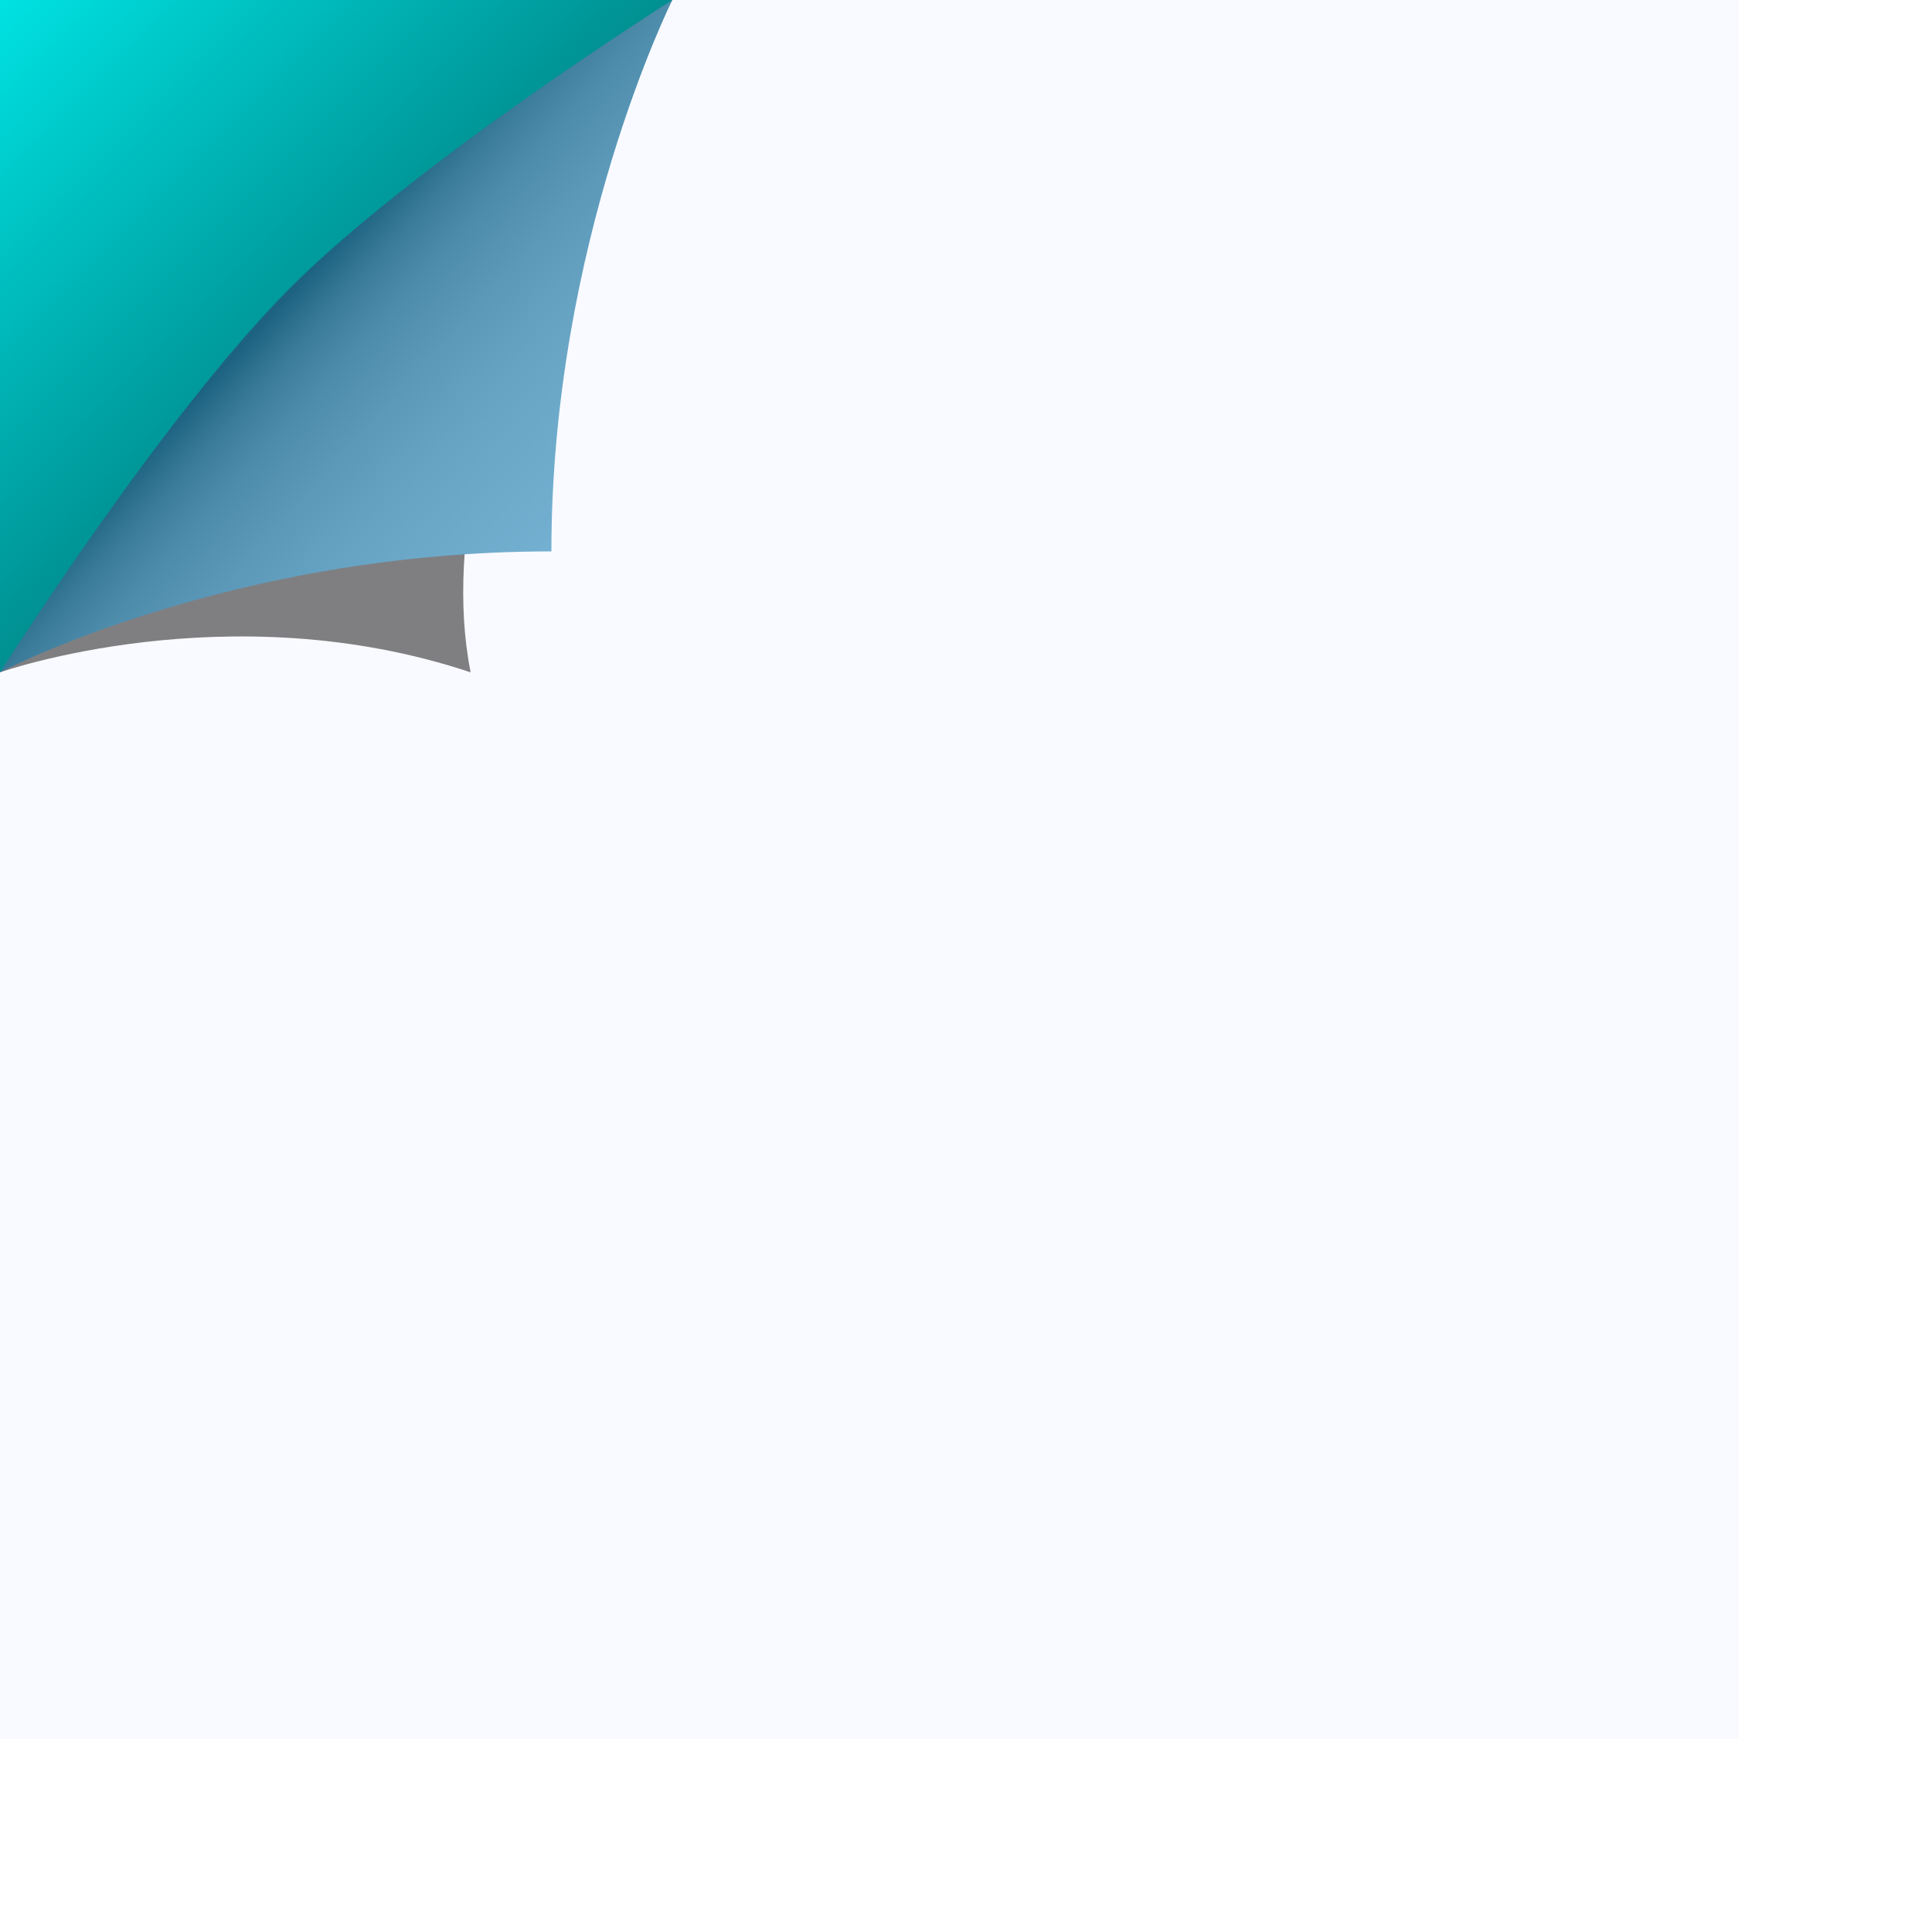 ﻿<svg xmlns='http://www.w3.org/2000/svg'  width='200' height='200' viewBox='0 0 500 500'><rect fill='#F9FAFF' width='450' height='450'/><defs><linearGradient id='a' gradientUnits='userSpaceOnUse' x1='88' y1='88' x2='0' y2='0'><stop  offset='0' stop-color='#008e90'/><stop  offset='1' stop-color='#00e2e2'/></linearGradient><linearGradient id='b' gradientUnits='userSpaceOnUse' x1='75' y1='76' x2='168' y2='160'><stop  offset='0' stop-color='#1d6381'/><stop  offset='0.09' stop-color='#3c7c9b'/><stop  offset='0.18' stop-color='#4e8cab'/><stop  offset='0.31' stop-color='#5c99b9'/><stop  offset='0.44' stop-color='#66a2c2'/><stop  offset='0.59' stop-color='#6daaca'/><stop  offset='0.75' stop-color='#73afd0'/><stop  offset='1' stop-color='#77B3D4'/></linearGradient><filter id='c' x='0' y='0' width='200%' height='200%'><feGaussianBlur in='SourceGraphic' stdDeviation='12' /></filter></defs><polygon fill='url(#a)' points='0 174 0 0 174 0'/><path fill='#000' fill-opacity='0.49' filter='url(#c)' d='M121.8 174C59.2 153.1 0 174 0 174s63.5-73.8 87-94c24.4-20.9 87-80 87-80S107.9 104.4 121.8 174z'/><path fill='url(#b)' d='M142.7 142.7C59.2 142.7 0 174 0 174s42-66.3 74.9-99.3S174 0 174 0S142.7 62.6 142.7 142.7z'/></svg>